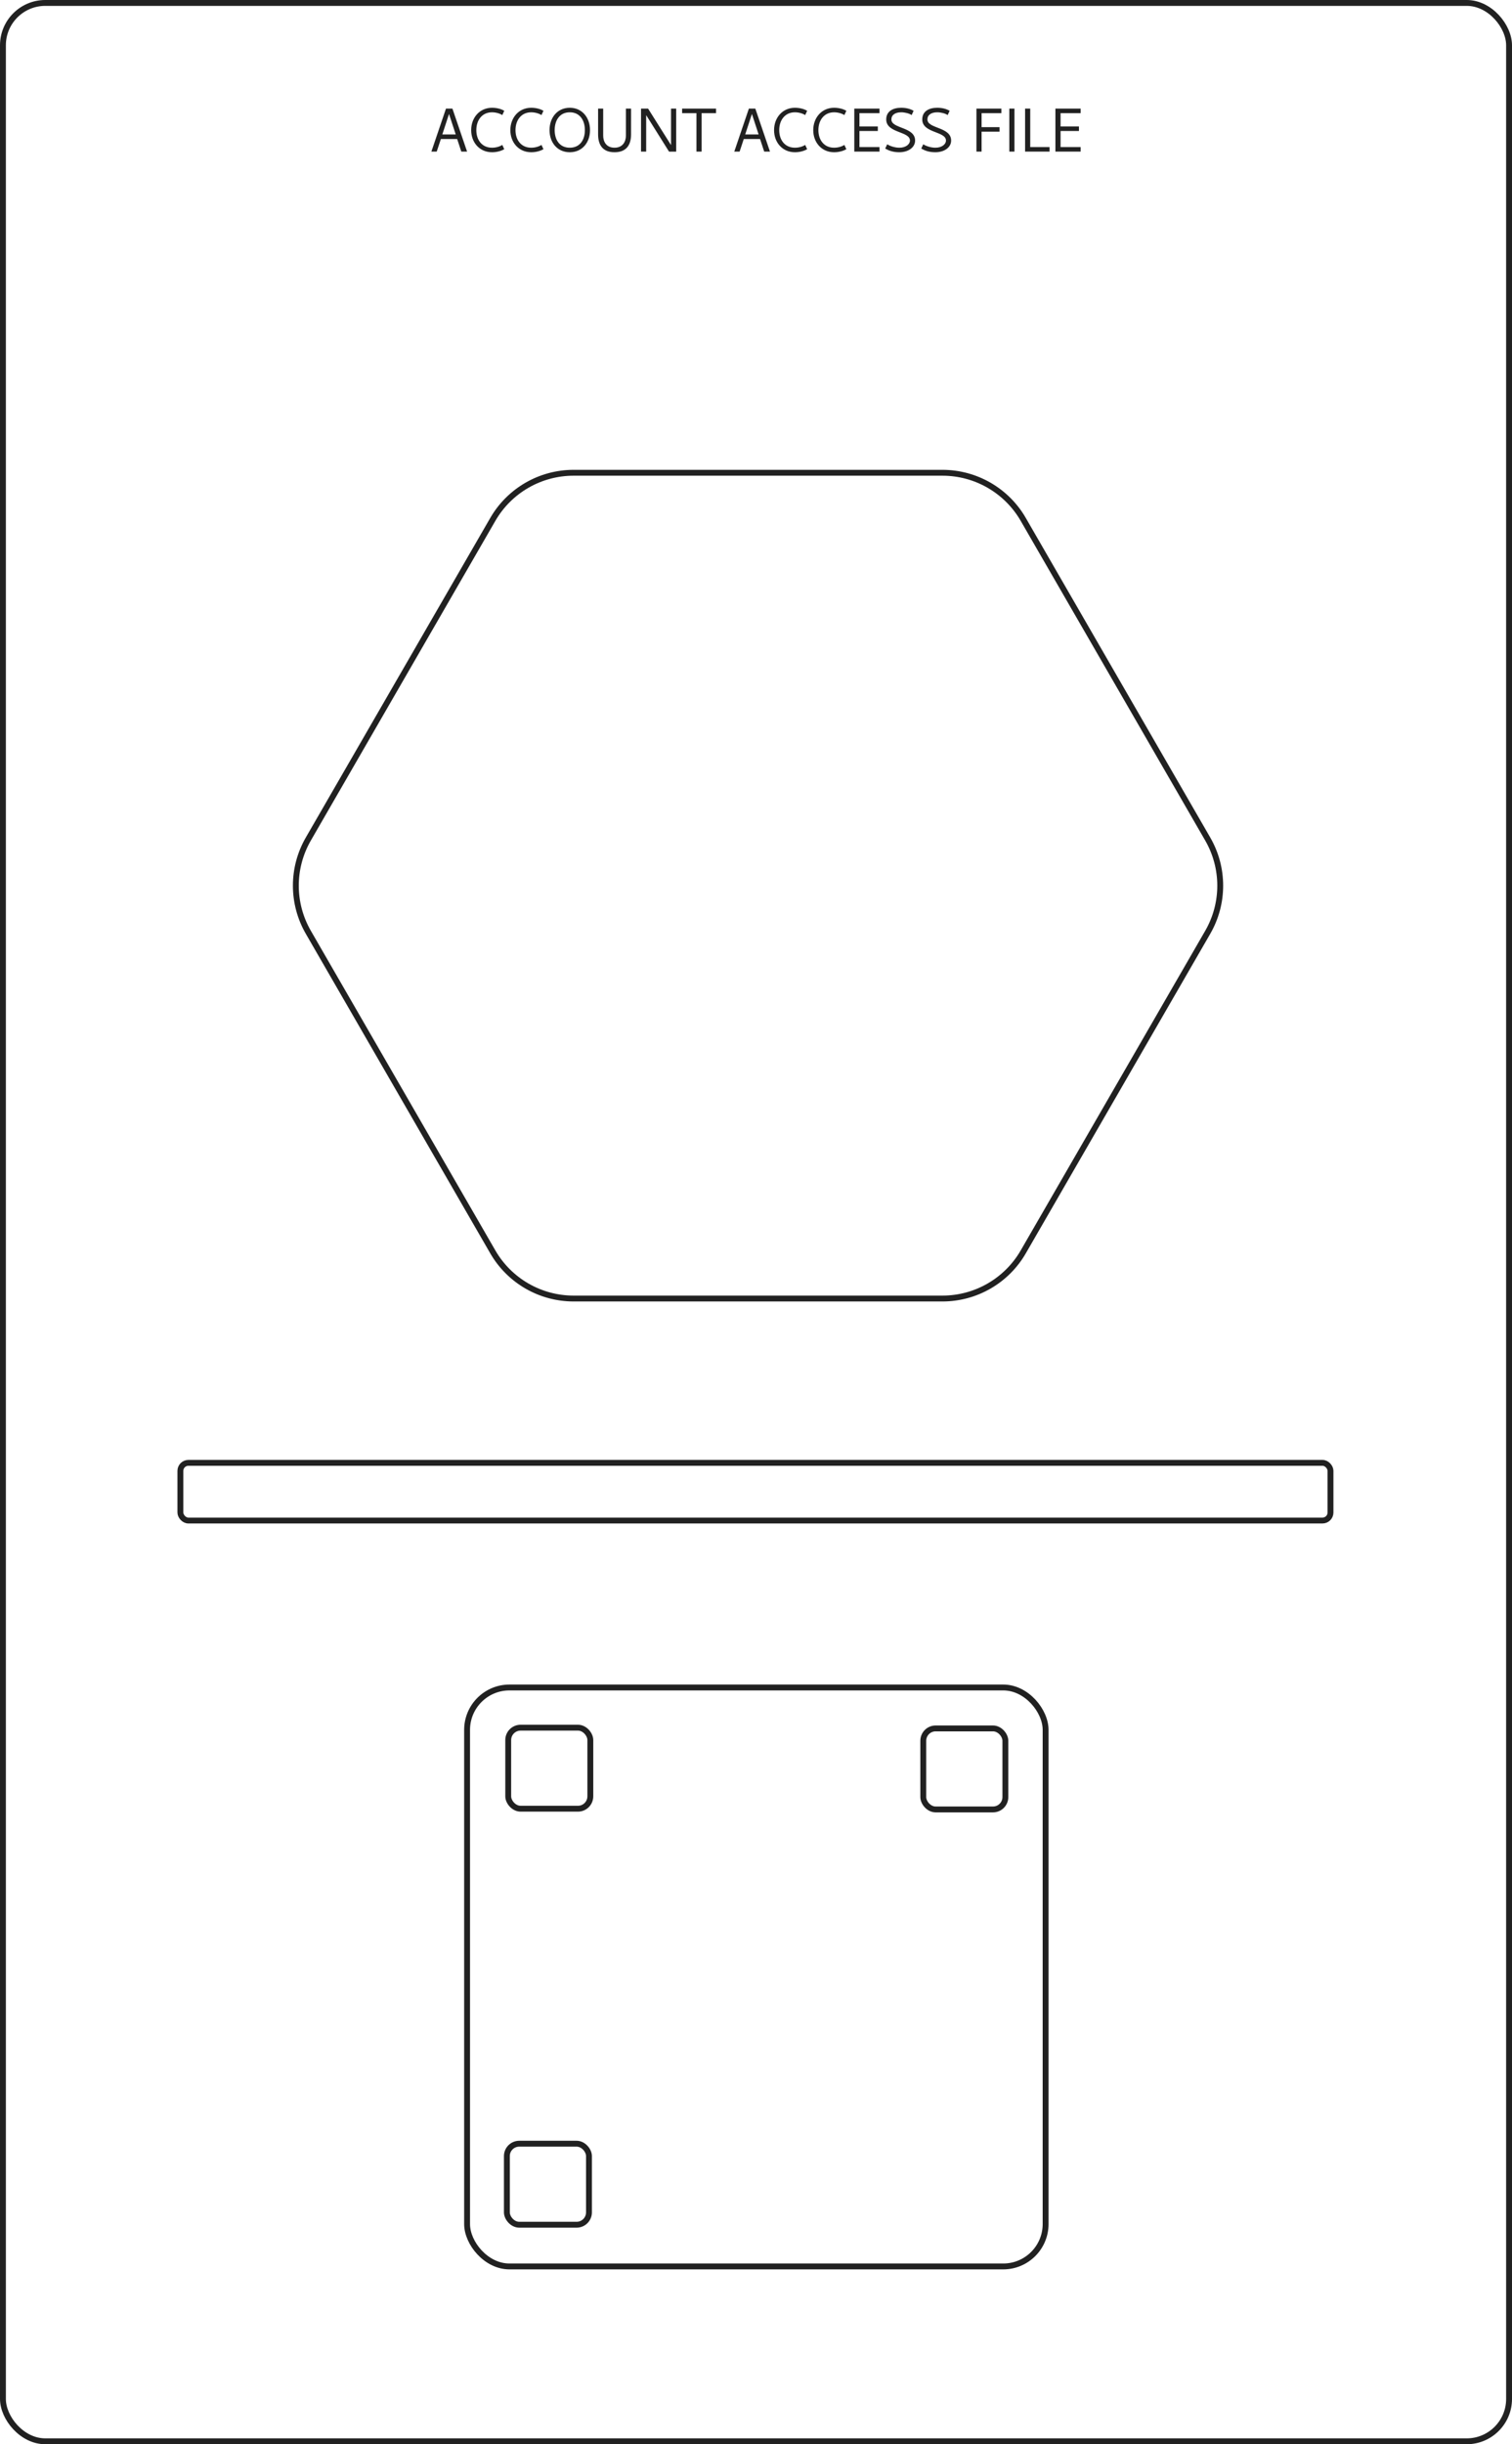 <svg xmlns="http://www.w3.org/2000/svg" width="128.823mm" height="208.198mm" viewBox="0 0 128.823 208.198"><rect width="128.323" height="207.698" x=".25" y=".25" ry="3.609" fill="none" stroke="#212121" stroke-width=".5"/><rect width="49.29" height="49.314" x="39.796" y="143.739" ry="3.609" fill="none" stroke="#212121" stroke-width=".5"/><rect width="97.99" height="4.914" x="15.369" y="124.604" ry=".683" fill="none" stroke="#212121" stroke-width=".5"/><path d="M87.183 44.246l15.715 27.219c1.42 2.46 1.42 5.49 0 7.95L87.183 106.633c-1.42 2.46-4.044 3.975-6.884 3.975H48.87c-2.84 0-5.464-1.515-6.884-3.975L26.271 79.414c-1.42-2.46-1.42-5.49 0-7.95l15.715-27.219c1.42-2.46 4.044-3.975 6.884-3.975H80.299c2.84 0 5.464 1.515 6.884 3.975z" fill="none" stroke="#212121" stroke-width=".5"/><rect width="6.995" height="6.902" x="43.301" y="147.162" ry="1.054" fill="none" stroke="#212121" stroke-width=".5"/><rect width="6.995" height="6.902" x="78.663" y="147.225" ry="1.054" fill="none" stroke="#212121" stroke-width=".5"/><rect width="6.995" height="6.902" x="43.186" y="182.599" ry="1.054" fill="none" stroke="#212121" stroke-width=".5"/><g aria-label="ACCOUNT ACCESS FILE" style="line-height:1.25" font-weight="400" font-size="5.292" font-family="Cantarell" letter-spacing="0" word-spacing="0" fill="#212121" stroke-width=".265"><path d="M39.796 12.915l-1.249-3.662h-.55l-1.244 3.662h.455l.355-1.074h1.386l.355 1.074zm-1.54-3.207l.572 1.746h-1.143zM42.964 12.709l-.169-.365c-.222.143-.54.238-.873.238-.847 0-1.339-.646-1.339-1.498 0-.852.492-1.519 1.339-1.519.333 0 .677.106.873.238l.169-.365c-.233-.143-.609-.259-1.042-.259-1.058 0-1.778.847-1.778 1.905 0 1.058.72 1.884 1.778 1.884.355 0 .736-.085 1.042-.259zM46.302 12.709l-.169-.365c-.222.143-.54.238-.873.238-.847 0-1.339-.646-1.339-1.498 0-.852.492-1.519 1.339-1.519.333 0 .677.106.873.238l.169-.365c-.233-.143-.609-.259-1.042-.259-1.058 0-1.778.847-1.778 1.905 0 1.058.72 1.884 1.778 1.884.355 0 .736-.085 1.042-.259zM48.545 9.179c-1.058 0-1.725.847-1.725 1.905 0 1.058.667 1.884 1.725 1.884 1.058 0 1.725-.826 1.725-1.884 0-1.058-.667-1.905-1.725-1.905zm0 3.403c-.847 0-1.286-.646-1.286-1.498 0-.852.439-1.519 1.286-1.519.847 0 1.286.667 1.286 1.519 0 .852-.439 1.498-1.286 1.498zM52.359 12.968c1.042 0 1.408-.661 1.408-1.524V9.253h-.439v2.302c0 .497-.265 1.027-.968 1.027-.704 0-.968-.519-.968-1.027V9.253h-.434v2.191c0 .863.36 1.524 1.402 1.524zM54.616 9.253v3.662h.439V9.809l1.947 3.106h.609V9.253h-.439v3.106l-1.953-3.106zM58.116 9.253v.386h1.222v3.276h.439V9.639h1.228v-.386zM65.603 12.915l-1.249-3.662h-.55l-1.244 3.662h.455l.355-1.074h1.386l.355 1.074zm-1.54-3.207l.572 1.746h-1.143zM68.771 12.709l-.169-.365c-.222.143-.54.238-.873.238-.847 0-1.339-.646-1.339-1.498 0-.852.492-1.519 1.339-1.519.333 0 .677.106.873.238l.169-.365c-.233-.143-.609-.259-1.042-.259-1.058 0-1.778.847-1.778 1.905 0 1.058.72 1.884 1.778 1.884.355 0 .736-.085 1.042-.259zM72.109 12.709l-.169-.365c-.222.143-.54.238-.873.238-.847 0-1.339-.646-1.339-1.498 0-.852.492-1.519 1.339-1.519.333 0 .677.106.873.238l.169-.365c-.233-.143-.609-.259-1.042-.259-1.058 0-1.778.847-1.778 1.905 0 1.058.72 1.884 1.778 1.884.355 0 .736-.085 1.042-.259zM72.786 12.915h2.148v-.386h-1.709v-1.371h1.566v-.386h-1.566V9.639h1.709v-.386h-2.148zM76.618 12.968c.773 0 1.349-.413 1.349-.995 0-1.185-2.021-.99-2.021-1.799 0-.381.323-.609.841-.609.296 0 .688.095.884.238l.169-.365c-.286-.164-.624-.259-1.064-.259-.683 0-1.27.291-1.27.995 0 1.185 2.021.99 2.021 1.799 0 .307-.344.609-.9.609-.418 0-.831-.159-1.037-.291l-.169.365c.286.159.635.312 1.196.312zM79.688 12.968c.773 0 1.349-.413 1.349-.995 0-1.185-2.021-.99-2.021-1.799 0-.381.323-.609.841-.609.296 0 .688.095.884.238l.169-.365c-.286-.164-.624-.259-1.064-.259-.683 0-1.27.291-1.27.995 0 1.185 2.021.99 2.021 1.799 0 .307-.344.609-.9.609-.418 0-.831-.159-1.037-.291l-.169.365c.286.159.635.312 1.196.312zM83.633 9.639h1.683v-.386H83.193v3.662h.439v-1.699h1.529v-.386h-1.529zM85.994 9.253v3.662h.439V9.253zM87.338 9.253v3.662h2.085v-.386h-1.646V9.253zM89.922 12.915h2.148v-.386H90.361v-1.371h1.566v-.386H90.361V9.639h1.709v-.386h-2.148z" style="-inkscape-font-specification:Cantarell"/></g></svg>
